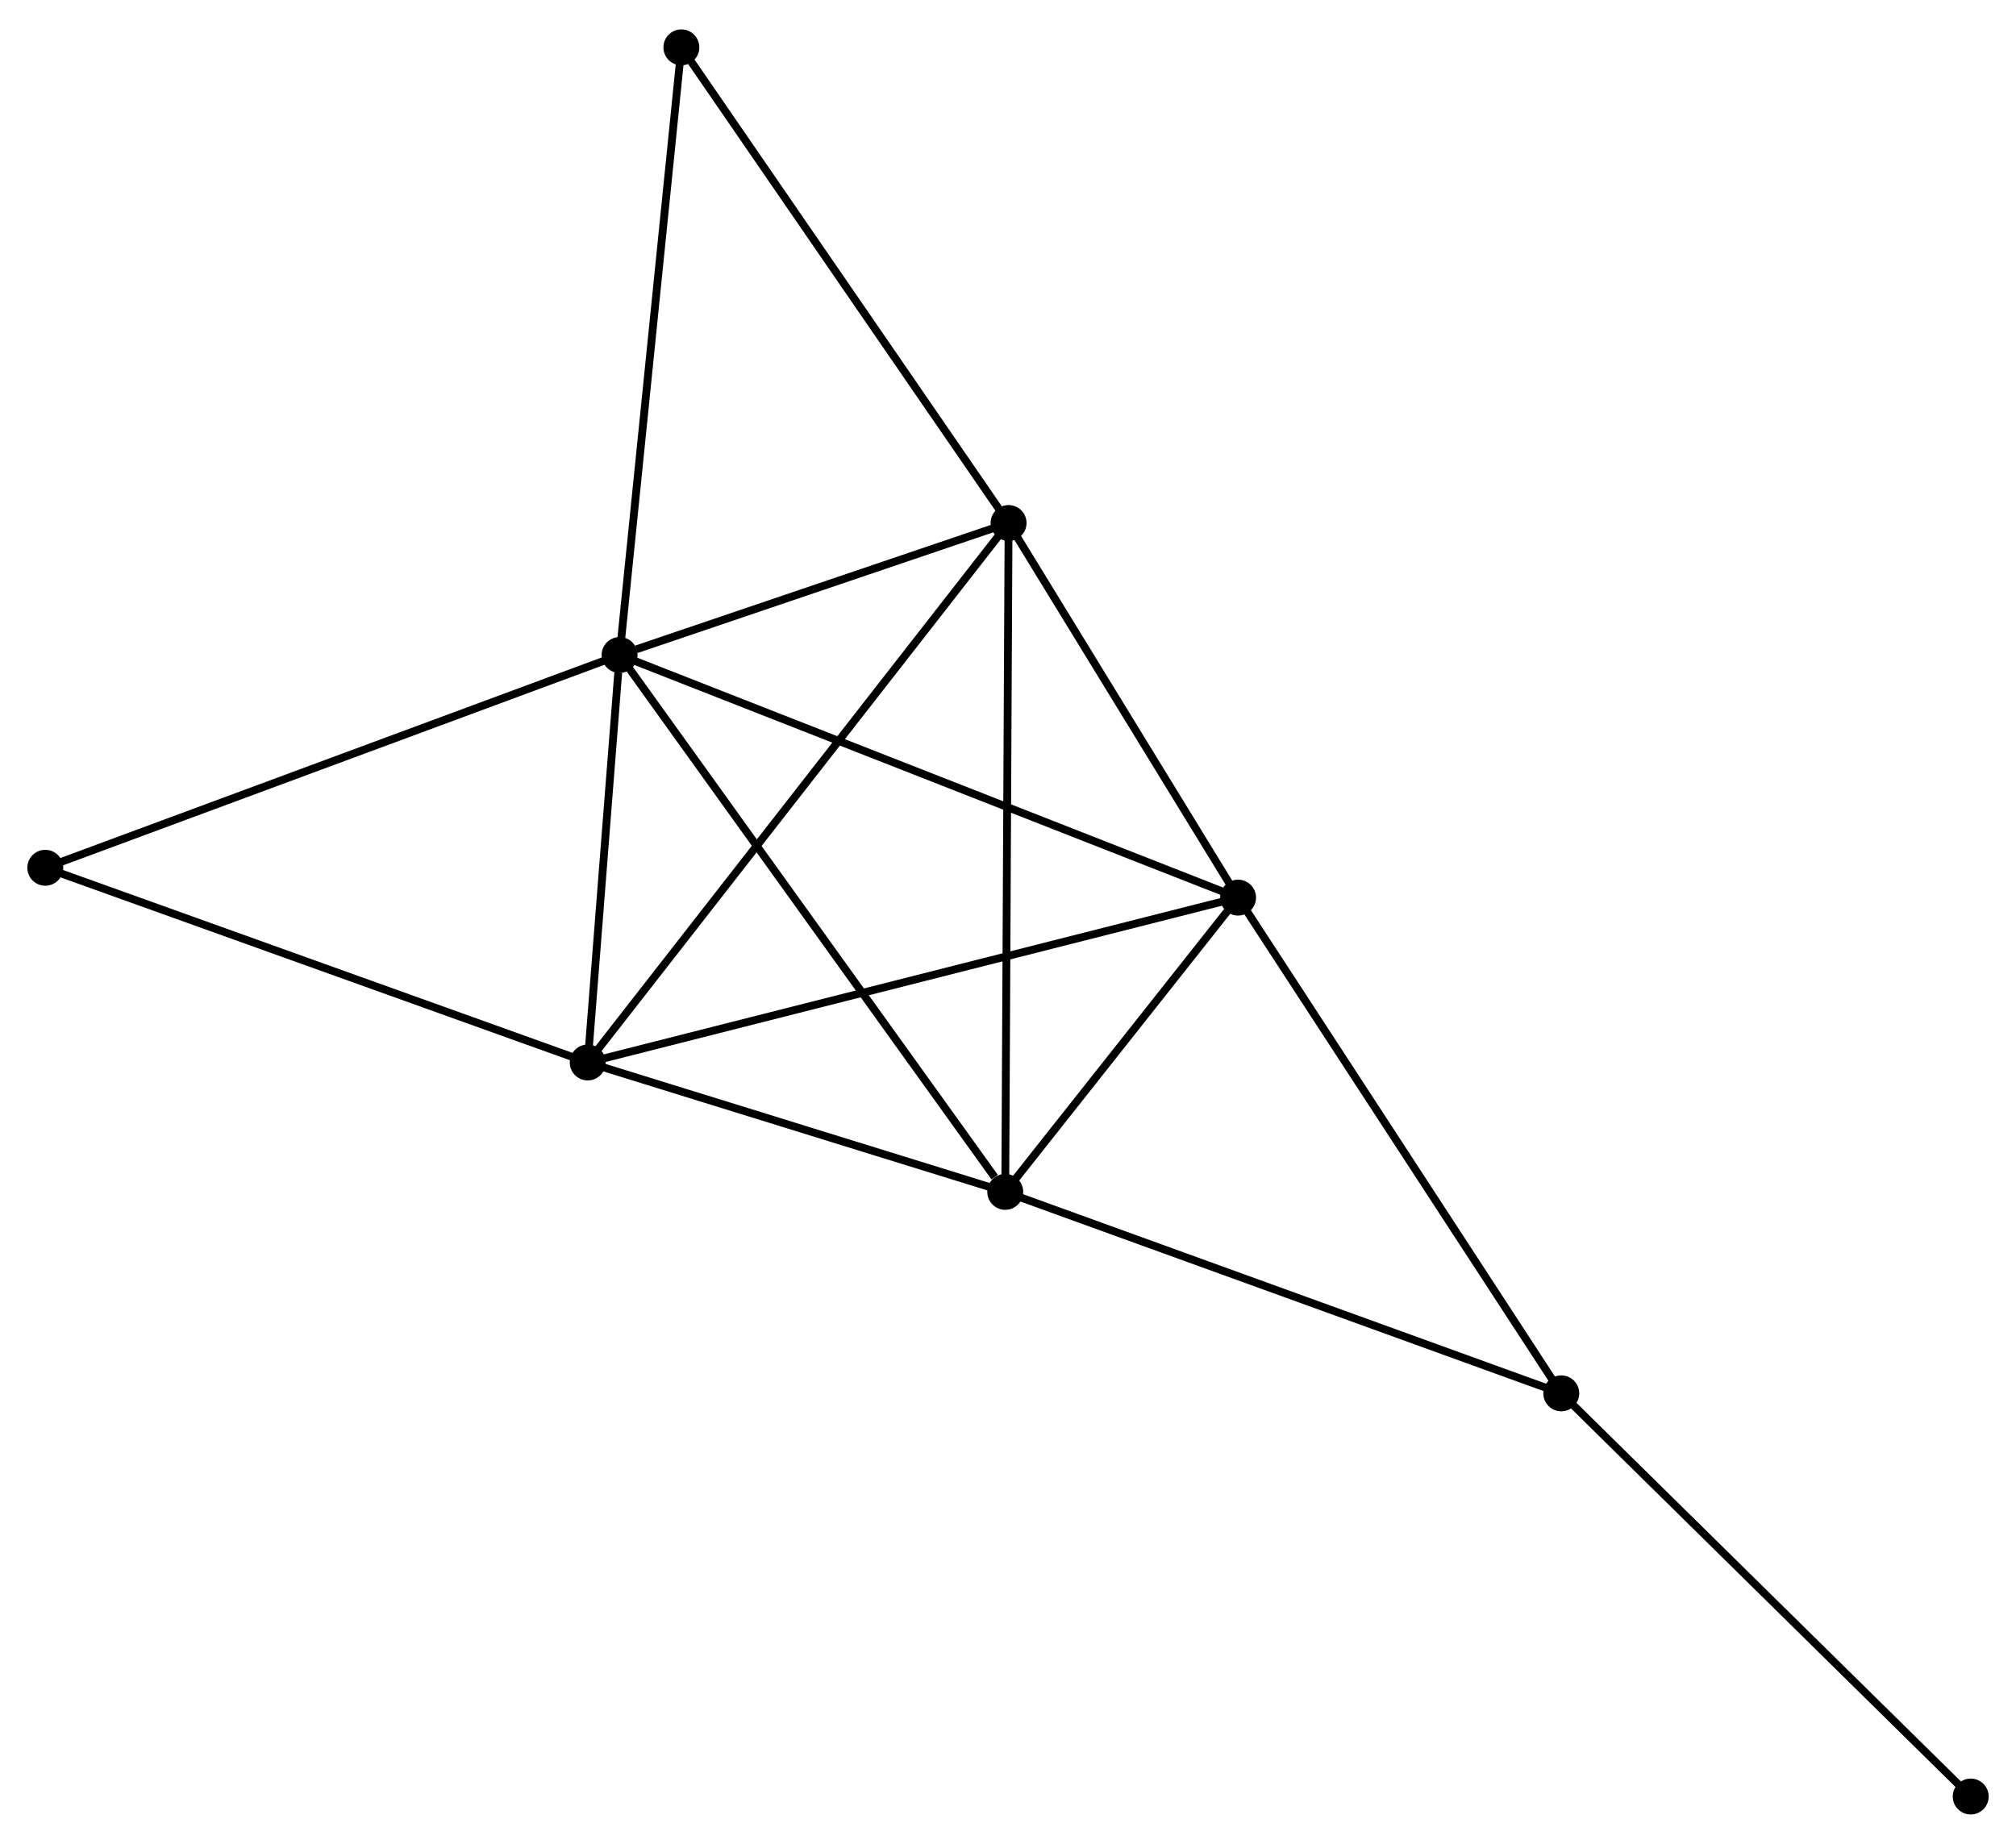 <?xml version="1.0" encoding="UTF-8" standalone="no"?>
<!DOCTYPE svg PUBLIC "-//W3C//DTD SVG 1.1//EN"
 "http://www.w3.org/Graphics/SVG/1.1/DTD/svg11.dtd">
<!-- Generated by graphviz version 2.36.0 (20140111.2315)
 -->
<!-- Title: %3 Pages: 1 -->
<svg width="258pt" height="236pt"
 viewBox="0.00 0.00 258.21 235.66" xmlns="http://www.w3.org/2000/svg" xmlns:xlink="http://www.w3.org/1999/xlink">
<g id="graph0" class="graph" transform="scale(1 1) rotate(0) translate(4 231.663)">
<title>%3</title>
<!-- 0 -->
<g id="node1" class="node"><title>0</title>
<ellipse fill="black" stroke="black" cx="75.359" cy="-148.027" rx="1.8" ry="1.8"/>
</g>
<!-- 1 -->
<g id="node2" class="node"><title>1</title>
<ellipse fill="black" stroke="black" cx="154.573" cy="-116.948" rx="1.8" ry="1.8"/>
</g>
<!-- 0&#45;&#45;1 -->
<g id="edge1" class="edge"><title>0&#45;&#45;1</title>
<path fill="none" stroke="black" d="M77.317,-147.259C88.277,-142.959 141.903,-121.918 152.683,-117.689"/>
</g>
<!-- 2 -->
<g id="node3" class="node"><title>2</title>
<ellipse fill="black" stroke="black" cx="124.753" cy="-79.252" rx="1.8" ry="1.8"/>
</g>
<!-- 0&#45;&#45;2 -->
<g id="edge2" class="edge"><title>0&#45;&#45;2</title>
<path fill="none" stroke="black" d="M76.58,-146.327C83.355,-136.894 116.274,-91.059 123.394,-81.145"/>
</g>
<!-- 3 -->
<g id="node4" class="node"><title>3</title>
<ellipse fill="black" stroke="black" cx="71.276" cy="-95.828" rx="1.8" ry="1.8"/>
</g>
<!-- 0&#45;&#45;3 -->
<g id="edge3" class="edge"><title>0&#45;&#45;3</title>
<path fill="none" stroke="black" d="M75.184,-145.784C74.512,-137.198 72.109,-106.475 71.447,-98.004"/>
</g>
<!-- 4 -->
<g id="node5" class="node"><title>4</title>
<ellipse fill="black" stroke="black" cx="125.179" cy="-164.934" rx="1.8" ry="1.8"/>
</g>
<!-- 0&#45;&#45;4 -->
<g id="edge4" class="edge"><title>0&#45;&#45;4</title>
<path fill="none" stroke="black" d="M77.5,-148.753C85.695,-151.534 115.017,-161.485 123.102,-164.229"/>
</g>
<!-- 6 -->
<g id="node6" class="node"><title>6</title>
<ellipse fill="black" stroke="black" cx="83.272" cy="-225.863" rx="1.8" ry="1.8"/>
</g>
<!-- 0&#45;&#45;6 -->
<g id="edge5" class="edge"><title>0&#45;&#45;6</title>
<path fill="none" stroke="black" d="M75.555,-149.951C76.65,-160.72 82.006,-213.413 83.083,-224.006"/>
</g>
<!-- 7 -->
<g id="node7" class="node"><title>7</title>
<ellipse fill="black" stroke="black" cx="1.8" cy="-120.77" rx="1.8" ry="1.8"/>
</g>
<!-- 0&#45;&#45;7 -->
<g id="edge6" class="edge"><title>0&#45;&#45;7</title>
<path fill="none" stroke="black" d="M73.541,-147.353C63.364,-143.582 13.565,-125.13 3.555,-121.421"/>
</g>
<!-- 1&#45;&#45;2 -->
<g id="edge7" class="edge"><title>1&#45;&#45;2</title>
<path fill="none" stroke="black" d="M153.291,-115.328C148.386,-109.127 130.836,-86.941 125.997,-80.824"/>
</g>
<!-- 1&#45;&#45;3 -->
<g id="edge8" class="edge"><title>1&#45;&#45;3</title>
<path fill="none" stroke="black" d="M152.514,-116.426C140.989,-113.504 84.599,-99.206 73.263,-96.332"/>
</g>
<!-- 1&#45;&#45;4 -->
<g id="edge9" class="edge"><title>1&#45;&#45;4</title>
<path fill="none" stroke="black" d="M153.595,-118.544C149.132,-125.83 130.723,-155.882 126.191,-163.282"/>
</g>
<!-- 5 -->
<g id="node8" class="node"><title>5</title>
<ellipse fill="black" stroke="black" cx="195.969" cy="-53.445" rx="1.8" ry="1.8"/>
</g>
<!-- 1&#45;&#45;5 -->
<g id="edge10" class="edge"><title>1&#45;&#45;5</title>
<path fill="none" stroke="black" d="M155.596,-115.378C161.273,-106.668 188.862,-64.347 194.829,-55.193"/>
</g>
<!-- 2&#45;&#45;3 -->
<g id="edge11" class="edge"><title>2&#45;&#45;3</title>
<path fill="none" stroke="black" d="M122.974,-79.804C114.855,-82.32 81.363,-92.701 73.117,-95.257"/>
</g>
<!-- 2&#45;&#45;4 -->
<g id="edge12" class="edge"><title>2&#45;&#45;4</title>
<path fill="none" stroke="black" d="M124.764,-81.37C124.823,-93.224 125.111,-151.23 125.169,-162.89"/>
</g>
<!-- 2&#45;&#45;5 -->
<g id="edge13" class="edge"><title>2&#45;&#45;5</title>
<path fill="none" stroke="black" d="M126.514,-78.614C136.367,-75.044 184.578,-57.572 194.27,-54.06"/>
</g>
<!-- 3&#45;&#45;4 -->
<g id="edge14" class="edge"><title>3&#45;&#45;4</title>
<path fill="none" stroke="black" d="M72.402,-97.271C79.417,-106.265 117.062,-154.528 124.059,-163.498"/>
</g>
<!-- 3&#45;&#45;7 -->
<g id="edge15" class="edge"><title>3&#45;&#45;7</title>
<path fill="none" stroke="black" d="M69.559,-96.445C60.03,-99.865 13.727,-116.488 3.712,-120.084"/>
</g>
<!-- 4&#45;&#45;6 -->
<g id="edge16" class="edge"><title>4&#45;&#45;6</title>
<path fill="none" stroke="black" d="M124.143,-166.44C118.395,-174.796 90.466,-215.403 84.426,-224.185"/>
</g>
<!-- 8 -->
<g id="node9" class="node"><title>8</title>
<ellipse fill="black" stroke="black" cx="248.41" cy="-1.8" rx="1.8" ry="1.8"/>
</g>
<!-- 5&#45;&#45;8 -->
<g id="edge17" class="edge"><title>5&#45;&#45;8</title>
<path fill="none" stroke="black" d="M197.265,-52.168C204.457,-45.085 239.407,-10.666 246.966,-3.222"/>
</g>
</g>
</svg>
